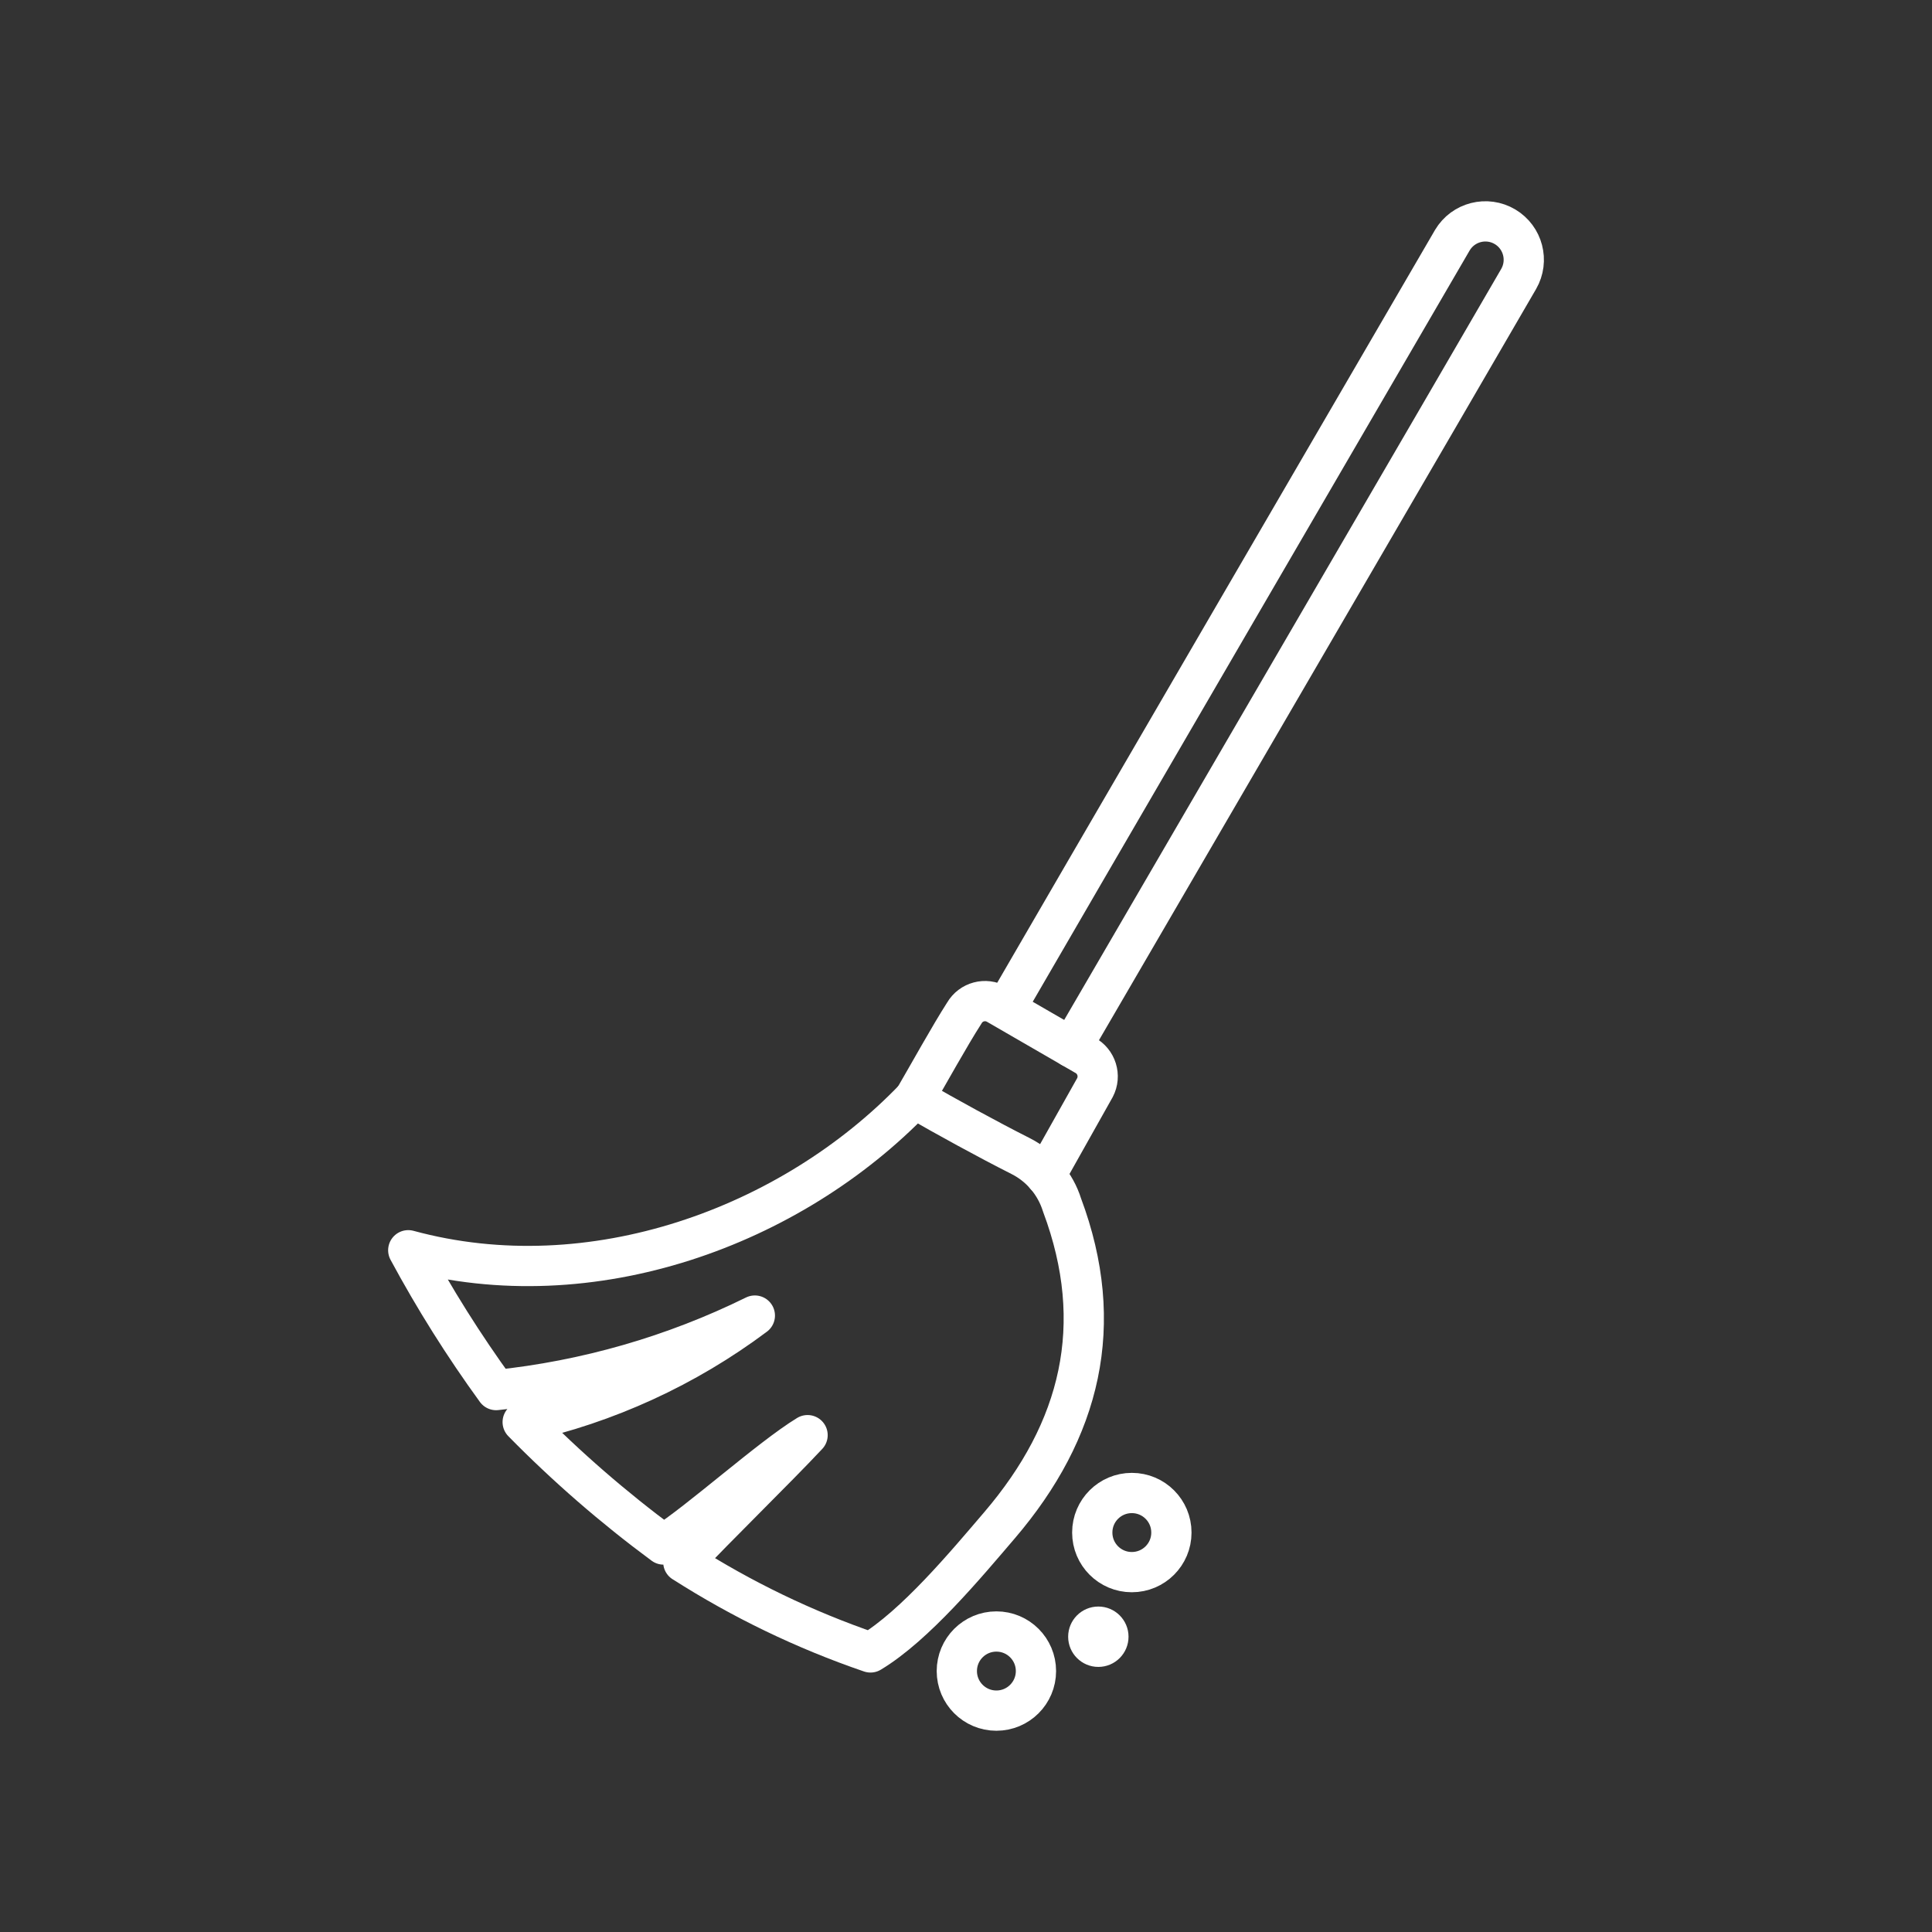 <?xml version="1.0" encoding="UTF-8"?><svg id="b" xmlns="http://www.w3.org/2000/svg" viewBox="0 0 48 48"><rect x="0" y="0" width="48" height="48" fill="#333333" stroke="none"/><defs><style>.h{fill:none;stroke:#fff;stroke-linecap:round;stroke-linejoin:round;}.i{fill:#fff;stroke-width:0px;}</style></defs><path id="c" class="h" d="M16.977,38.813c.828-.885,2.284-2.299,3.087-3.157-.927.565-2.682,2.148-3.578,2.717-1.245-.92-2.416-1.937-3.5-3.042,2.089-.462,4.055-1.364,5.768-2.646-2.016.993-4.192,1.619-6.427,1.851-.805-1.108-1.535-2.269-2.184-3.474,4.559,1.24,9.516-.587,12.576-3.774.791.457,1.807,1.014,2.636,1.433.494.249.866.689,1.031,1.217,1.113,2.974.464,5.596-1.55,7.953-.843.986-2.099,2.494-3.209,3.163-1.633-.559-3.193-1.311-4.648-2.241"/><path id="d" class="h" d="M24.995,25.034c.542-.946,11.02-18.951,11.089-19.068.27-.453.856-.601,1.308-.332.448.267.599.844.339,1.296-.651,1.132-10.728,18.434-11.11,19.092"/><path id="e" class="h" d="M22.718,27.289c.341-.585.887-1.572,1.24-2.12.164-.284.527-.381.811-.217.008.005,2.183,1.262,2.183,1.262.292.154.405.516.251.808l-1.227,2.184"/><path id="f" class="h" d="M23.772,41.517c0,.543.44.983.983.983s.983-.44.983-.983-.44-.983-.983-.983-.983.44-.983.983"/><path id="g" class="h" d="M27.137,38.076c-.001.542.439.983.982.983.543.001.984-.439.984-.981v-.002c.001-.542-.439-.983-.982-.983-.543-.001-.984.439-.984.981v.002"/><circle class="i" cx="27.288" cy="40.664" r=".75"/></svg>